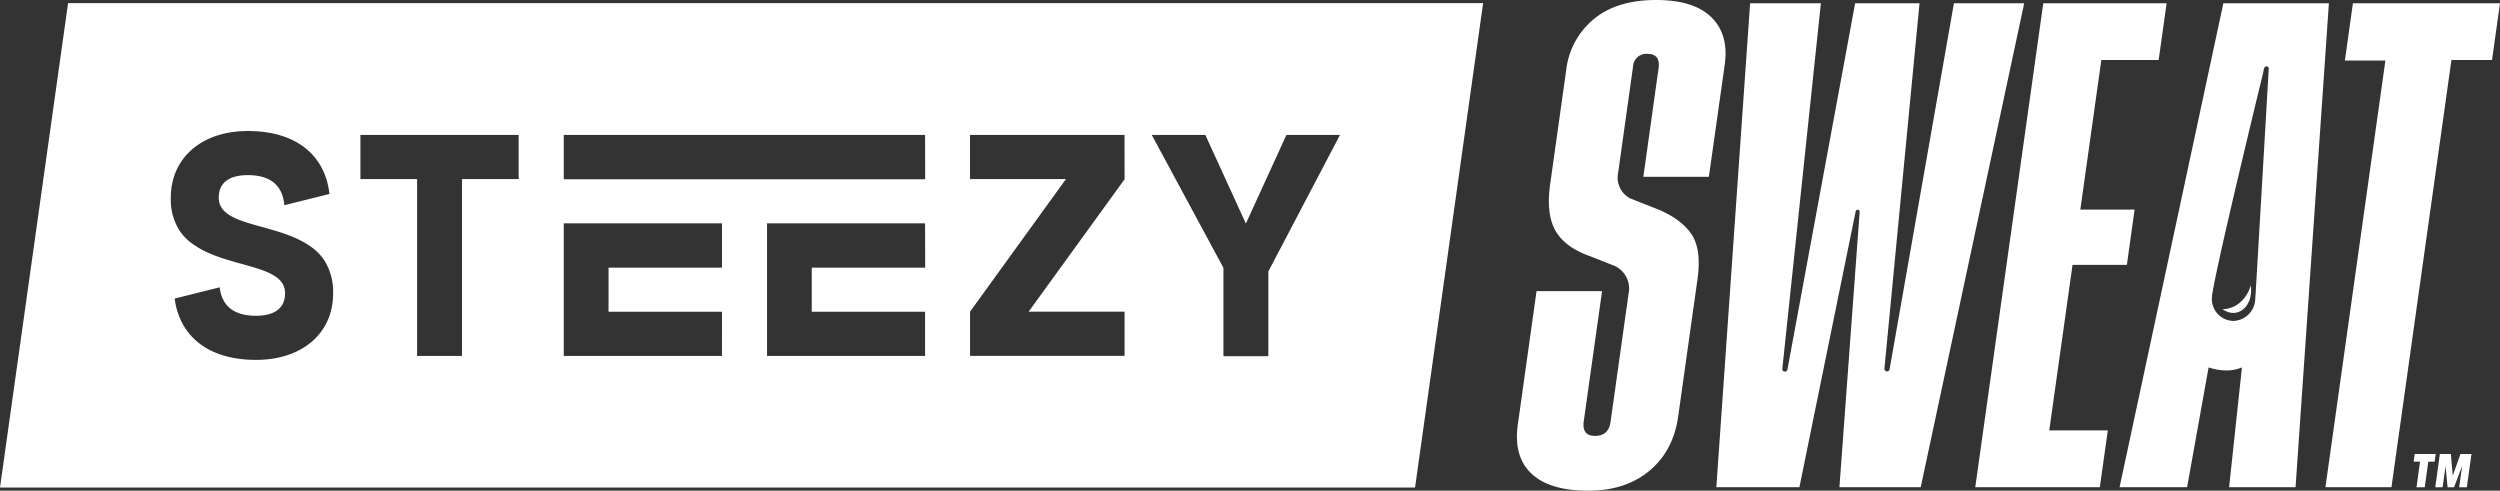<svg id="Layer_1" data-name="Layer 1" xmlns="http://www.w3.org/2000/svg" viewBox="0 0 648.6 127.3"><rect x="0" y="0" width="648.6" height="127.3" fill="#333333" stroke="none"/><defs><style>.cls-1{fill:#fff;}</style></defs><path class="cls-1" d="M17.66.81,0,126.49H367.12L384.78.81ZM66.43,93.37c-12.82,0-19.91-6.53-21.11-15.91L57,74.54c.57,4.79,3.6,7.38,9.4,7.38,4.72,0,7.56-1.86,7.56-5.87,0-2.27-1.34-3.75-3.44-4.88-4.89-2.64-13.92-3.36-20-7.52A13.52,13.52,0,0,1,46.69,60a15,15,0,0,1-2.38-8.69c0-10.21,7.86-17.32,20-17.32,13,0,20.12,6.72,21.16,16.33l-11.7,2.92c-.45-5.06-3.49-7.8-9.46-7.8-4.72,0-7.56,1.85-7.56,5.86,0,2.47,1.58,4,4,5.18,5,2.4,13.58,3.23,19.46,7.22a13.35,13.35,0,0,1,4.08,4.08,15.2,15.2,0,0,1,2.13,8.32C86.47,86.26,78.61,93.37,66.43,93.37Zm68.13-46.92h-14.7V92.34H108.21V46.45H93.51V35h41.05Zm52.75,23H157.88V80.87h29.43V92.34H146.26V57.94h41.05Zm52.72,0H210.6V80.87H240V92.34H199V57.94h41Zm0-22.94H146.26V35H240Zm51.73,0L266.87,80.86h24.89V92.33H251.67V80.86h0l24.89-34.41h-24.9V35h40.09Zm37.3,23.91v22H317.41V69.49L298.81,35h13.9l10.52,23,10.52-23h13.9Z"/><path class="cls-1" d="M627.85,119.78h-1.66l.29-2h5.44l-.29,2H630l-.93,6.64h-2.13Zm5.15-2h2.85l.49,5.65,2-5.65h2.86L640,126.42h-2l.77-5.5h0l-2.1,5.5H635l-.52-5.5h0l-.77,5.5h-1.9Z"/><path class="cls-1" d="M443.35,45.87h-17l3.95-28.16c.35-2.46-.59-3.71-2.81-3.73a3.46,3.46,0,0,0-3.82,3.34l-3.86,27.52a6.08,6.08,0,0,0,3.09,6.61l7.38,2.92q6,2.54,8.6,6.46t1.51,11.65l-5,35.55q-1.27,9-7.51,14.15T412,127.3q-10,0-14.69-4.44t-3.53-12.69l4.86-34.64h17l-4.75,33.74q-.54,3.83,2.94,3.82c2.31,0,3.64-1.18,4-3.56l4.69-33.36a6.44,6.44,0,0,0-3.66-7.2l-6.4-2.53q-6.42-2.26-8.9-6.58t-1.38-12.1l4.15-29.53a20.11,20.11,0,0,1,7.19-13.3Q419.5,0,429.68,0,439.42,0,444,4.48t3.45,12.39Z"/><path class="cls-1" d="M506.93.84h18.23L498.31,126.4H477.22L482.47,55a.53.53,0,0,0-.52-.59h0a.53.53,0,0,0-.52.45L466.84,126.4H445.29L454.05.84h18.36l-10,94.8a.67.67,0,0,0,1.33.2L481.3.84H498l-9.11,94.82a.68.68,0,0,0,1.34.18Z"/><path class="cls-1" d="M531.66,111.67h15.19l-2.07,14.73H512.46L530.11.84h32l-2.07,14.73H545.17l-5.45,38.8H553.8l-2,14.34H537.7Z"/><path class="cls-1" d="M648.6.84l-2.07,14.73H636L620.44,126.4H603.31L618.87,15.7H608.36L610.44.84Z"/><path class="cls-1" d="M576.83.84,549.9,126.4h17.52L573,95.32a14.51,14.51,0,0,0,4.43.78,10.3,10.3,0,0,0,4.22-.78l-3.33,31.08h17.24L604.21.84Zm8.26,77a5.86,5.86,0,0,1-5.78,5.42,5.69,5.69,0,0,1-5.46-5.93c0-3.88,13.3-58.44,13.3-58.44l.22-1.17h.06a.59.59,0,0,1,1.17.17S585.32,74.52,585.09,77.83Z"/><path class="cls-1" d="M576.58,80.2c4,2.86,8.14-.84,7.36-6.17C583.13,77,580.51,80.21,576.58,80.2Z"/></svg>